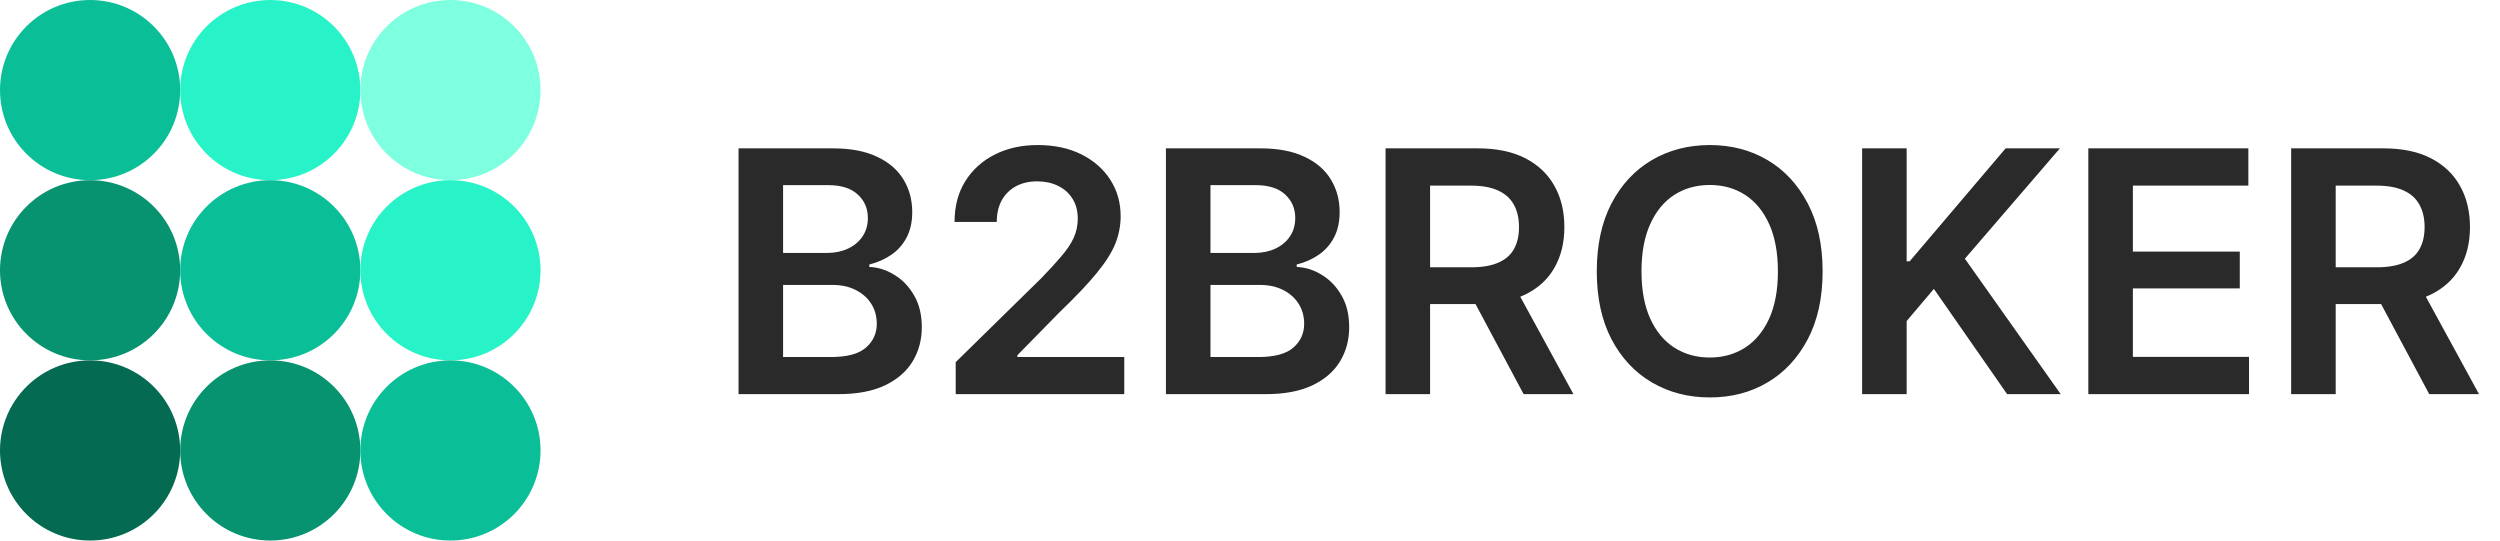 <svg width="111" height="24" viewBox="0 0 111 24" fill="none" xmlns="http://www.w3.org/2000/svg">
<circle cx="4" cy="4" r="4" fill="#0ABE98"/>
<circle cx="12" cy="4" r="4" fill="#28F3C8"/>
<circle cx="20" cy="4" r="4" fill="#7DFFE0"/>
<circle cx="4" cy="12" r="4" fill="#079270"/>
<circle cx="12" cy="12" r="4" fill="#0ABE98"/>
<circle cx="20" cy="12" r="4" fill="#28F3C8"/>
<circle cx="4" cy="20" r="4" fill="#046A51"/>
<circle cx="12" cy="20" r="4" fill="#079270"/>
<circle cx="20" cy="20" r="4" fill="#0ABE98"/>
<path d="M32.791 17.5V6.587H36.98C37.767 6.587 38.421 6.711 38.943 6.96C39.466 7.205 39.856 7.542 40.115 7.971C40.374 8.396 40.503 8.877 40.503 9.414C40.503 9.858 40.418 10.239 40.247 10.557C40.081 10.869 39.854 11.123 39.566 11.318C39.278 11.514 38.956 11.655 38.599 11.743V11.853C38.99 11.868 39.361 11.985 39.712 12.205C40.069 12.419 40.359 12.722 40.584 13.113C40.813 13.503 40.928 13.975 40.928 14.526C40.928 15.093 40.791 15.601 40.518 16.05C40.249 16.494 39.839 16.848 39.288 17.112C38.741 17.371 38.05 17.5 37.215 17.5H32.791ZM34.769 15.852H36.893C37.61 15.852 38.128 15.713 38.445 15.435C38.768 15.156 38.929 14.802 38.929 14.373C38.929 14.045 38.848 13.752 38.687 13.494C38.526 13.235 38.296 13.03 37.998 12.878C37.706 12.727 37.359 12.651 36.959 12.651H34.769V15.852ZM34.769 11.23H36.731C37.068 11.23 37.373 11.167 37.647 11.04C37.92 10.913 38.135 10.735 38.291 10.505C38.453 10.271 38.533 9.995 38.533 9.678C38.533 9.258 38.384 8.911 38.086 8.638C37.789 8.359 37.352 8.22 36.775 8.22H34.769V11.23ZM42.433 17.5V16.079L46.227 12.358C46.583 11.992 46.881 11.668 47.12 11.384C47.365 11.101 47.548 10.828 47.67 10.564C47.792 10.295 47.853 10.01 47.853 9.707C47.853 9.365 47.775 9.07 47.618 8.821C47.462 8.572 47.247 8.381 46.974 8.25C46.705 8.118 46.398 8.052 46.051 8.052C45.69 8.052 45.375 8.125 45.106 8.271C44.838 8.418 44.628 8.625 44.476 8.894C44.33 9.163 44.257 9.482 44.257 9.854H42.382C42.382 9.165 42.538 8.567 42.85 8.059C43.168 7.546 43.605 7.148 44.161 6.865C44.718 6.582 45.355 6.44 46.073 6.44C46.81 6.44 47.455 6.577 48.007 6.851C48.558 7.124 48.988 7.5 49.296 7.979C49.603 8.452 49.757 8.994 49.757 9.604C49.757 10.015 49.679 10.418 49.523 10.813C49.367 11.204 49.091 11.641 48.695 12.124C48.304 12.602 47.755 13.181 47.047 13.86L45.172 15.771V15.852H49.918V17.5H42.433ZM51.767 17.5V6.587H55.957C56.743 6.587 57.397 6.711 57.919 6.96C58.442 7.205 58.833 7.542 59.091 7.971C59.35 8.396 59.48 8.877 59.48 9.414C59.48 9.858 59.394 10.239 59.223 10.557C59.057 10.869 58.83 11.123 58.542 11.318C58.254 11.514 57.932 11.655 57.575 11.743V11.853C57.966 11.868 58.337 11.985 58.689 12.205C59.045 12.419 59.336 12.722 59.56 13.113C59.79 13.503 59.904 13.975 59.904 14.526C59.904 15.093 59.768 15.601 59.494 16.05C59.226 16.494 58.816 16.848 58.264 17.112C57.717 17.371 57.026 17.5 56.191 17.5H51.767ZM53.745 15.852H55.869C56.587 15.852 57.104 15.713 57.422 15.435C57.744 15.156 57.905 14.802 57.905 14.373C57.905 14.045 57.824 13.752 57.663 13.494C57.502 13.235 57.273 13.03 56.975 12.878C56.682 12.727 56.335 12.651 55.935 12.651H53.745V15.852ZM53.745 11.23H55.708C56.044 11.23 56.35 11.167 56.623 11.04C56.897 10.913 57.111 10.735 57.268 10.505C57.429 10.271 57.509 9.995 57.509 9.678C57.509 9.258 57.36 8.911 57.063 8.638C56.765 8.359 56.328 8.22 55.752 8.22H53.745V11.23ZM61.519 17.5V6.587H65.613C66.453 6.587 67.156 6.733 67.723 7.026C68.294 7.319 68.726 7.729 69.019 8.257C69.312 8.779 69.458 9.387 69.458 10.081C69.458 10.779 69.309 11.384 69.012 11.897C68.719 12.41 68.284 12.805 67.708 13.084C67.132 13.362 66.424 13.501 65.584 13.501H62.676V11.868H65.313C65.806 11.868 66.209 11.799 66.521 11.663C66.839 11.526 67.071 11.326 67.217 11.062C67.369 10.793 67.444 10.466 67.444 10.081C67.444 9.695 67.369 9.365 67.217 9.092C67.066 8.813 66.834 8.604 66.521 8.462C66.209 8.315 65.804 8.242 65.306 8.242H63.496V17.5H61.519ZM67.649 17.5L65.005 12.549H67.159L69.861 17.5H67.649ZM75.914 17.646C74.962 17.646 74.105 17.424 73.344 16.98C72.587 16.536 71.989 15.896 71.549 15.061C71.115 14.226 70.897 13.223 70.897 12.051C70.897 10.874 71.115 9.868 71.549 9.033C71.989 8.193 72.587 7.551 73.344 7.107C74.105 6.663 74.962 6.44 75.914 6.44C76.871 6.44 77.726 6.663 78.478 7.107C79.23 7.551 79.825 8.193 80.265 9.033C80.704 9.868 80.924 10.874 80.924 12.051C80.924 13.223 80.704 14.226 80.265 15.061C79.825 15.896 79.23 16.536 78.478 16.98C77.726 17.424 76.871 17.646 75.914 17.646ZM75.914 15.874C76.505 15.874 77.028 15.727 77.482 15.435C77.936 15.142 78.292 14.712 78.551 14.146C78.81 13.574 78.939 12.876 78.939 12.051C78.939 11.221 78.81 10.52 78.551 9.949C78.292 9.377 77.936 8.945 77.482 8.652C77.028 8.359 76.505 8.213 75.914 8.213C75.323 8.213 74.799 8.359 74.34 8.652C73.885 8.945 73.529 9.377 73.27 9.949C73.011 10.52 72.882 11.221 72.882 12.051C72.882 12.876 73.011 13.574 73.27 14.146C73.529 14.712 73.885 15.142 74.34 15.435C74.799 15.727 75.323 15.874 75.914 15.874ZM82.678 17.5V6.587H84.655V11.604H84.787L89.05 6.587H91.46L87.241 11.487L91.496 17.5H89.116L85.864 12.827L84.655 14.255V17.5H82.678ZM92.722 17.5V6.587H99.827V8.242H94.7V11.172H99.446V12.805H94.7V15.845H99.856V17.5H92.722ZM101.727 17.5V6.587H105.821C106.661 6.587 107.364 6.733 107.931 7.026C108.502 7.319 108.934 7.729 109.227 8.257C109.52 8.779 109.667 9.387 109.667 10.081C109.667 10.779 109.518 11.384 109.22 11.897C108.927 12.41 108.492 12.805 107.916 13.084C107.34 13.362 106.632 13.501 105.792 13.501H102.884V11.868H105.521C106.014 11.868 106.417 11.799 106.73 11.663C107.047 11.526 107.279 11.326 107.425 11.062C107.577 10.793 107.652 10.466 107.652 10.081C107.652 9.695 107.577 9.365 107.425 9.092C107.274 8.813 107.042 8.604 106.73 8.462C106.417 8.315 106.012 8.242 105.514 8.242H103.705V17.5H101.727ZM107.858 17.5L105.213 12.549H107.367L110.069 17.5H107.858Z" fill="#2A2A2A"/>
</svg>
